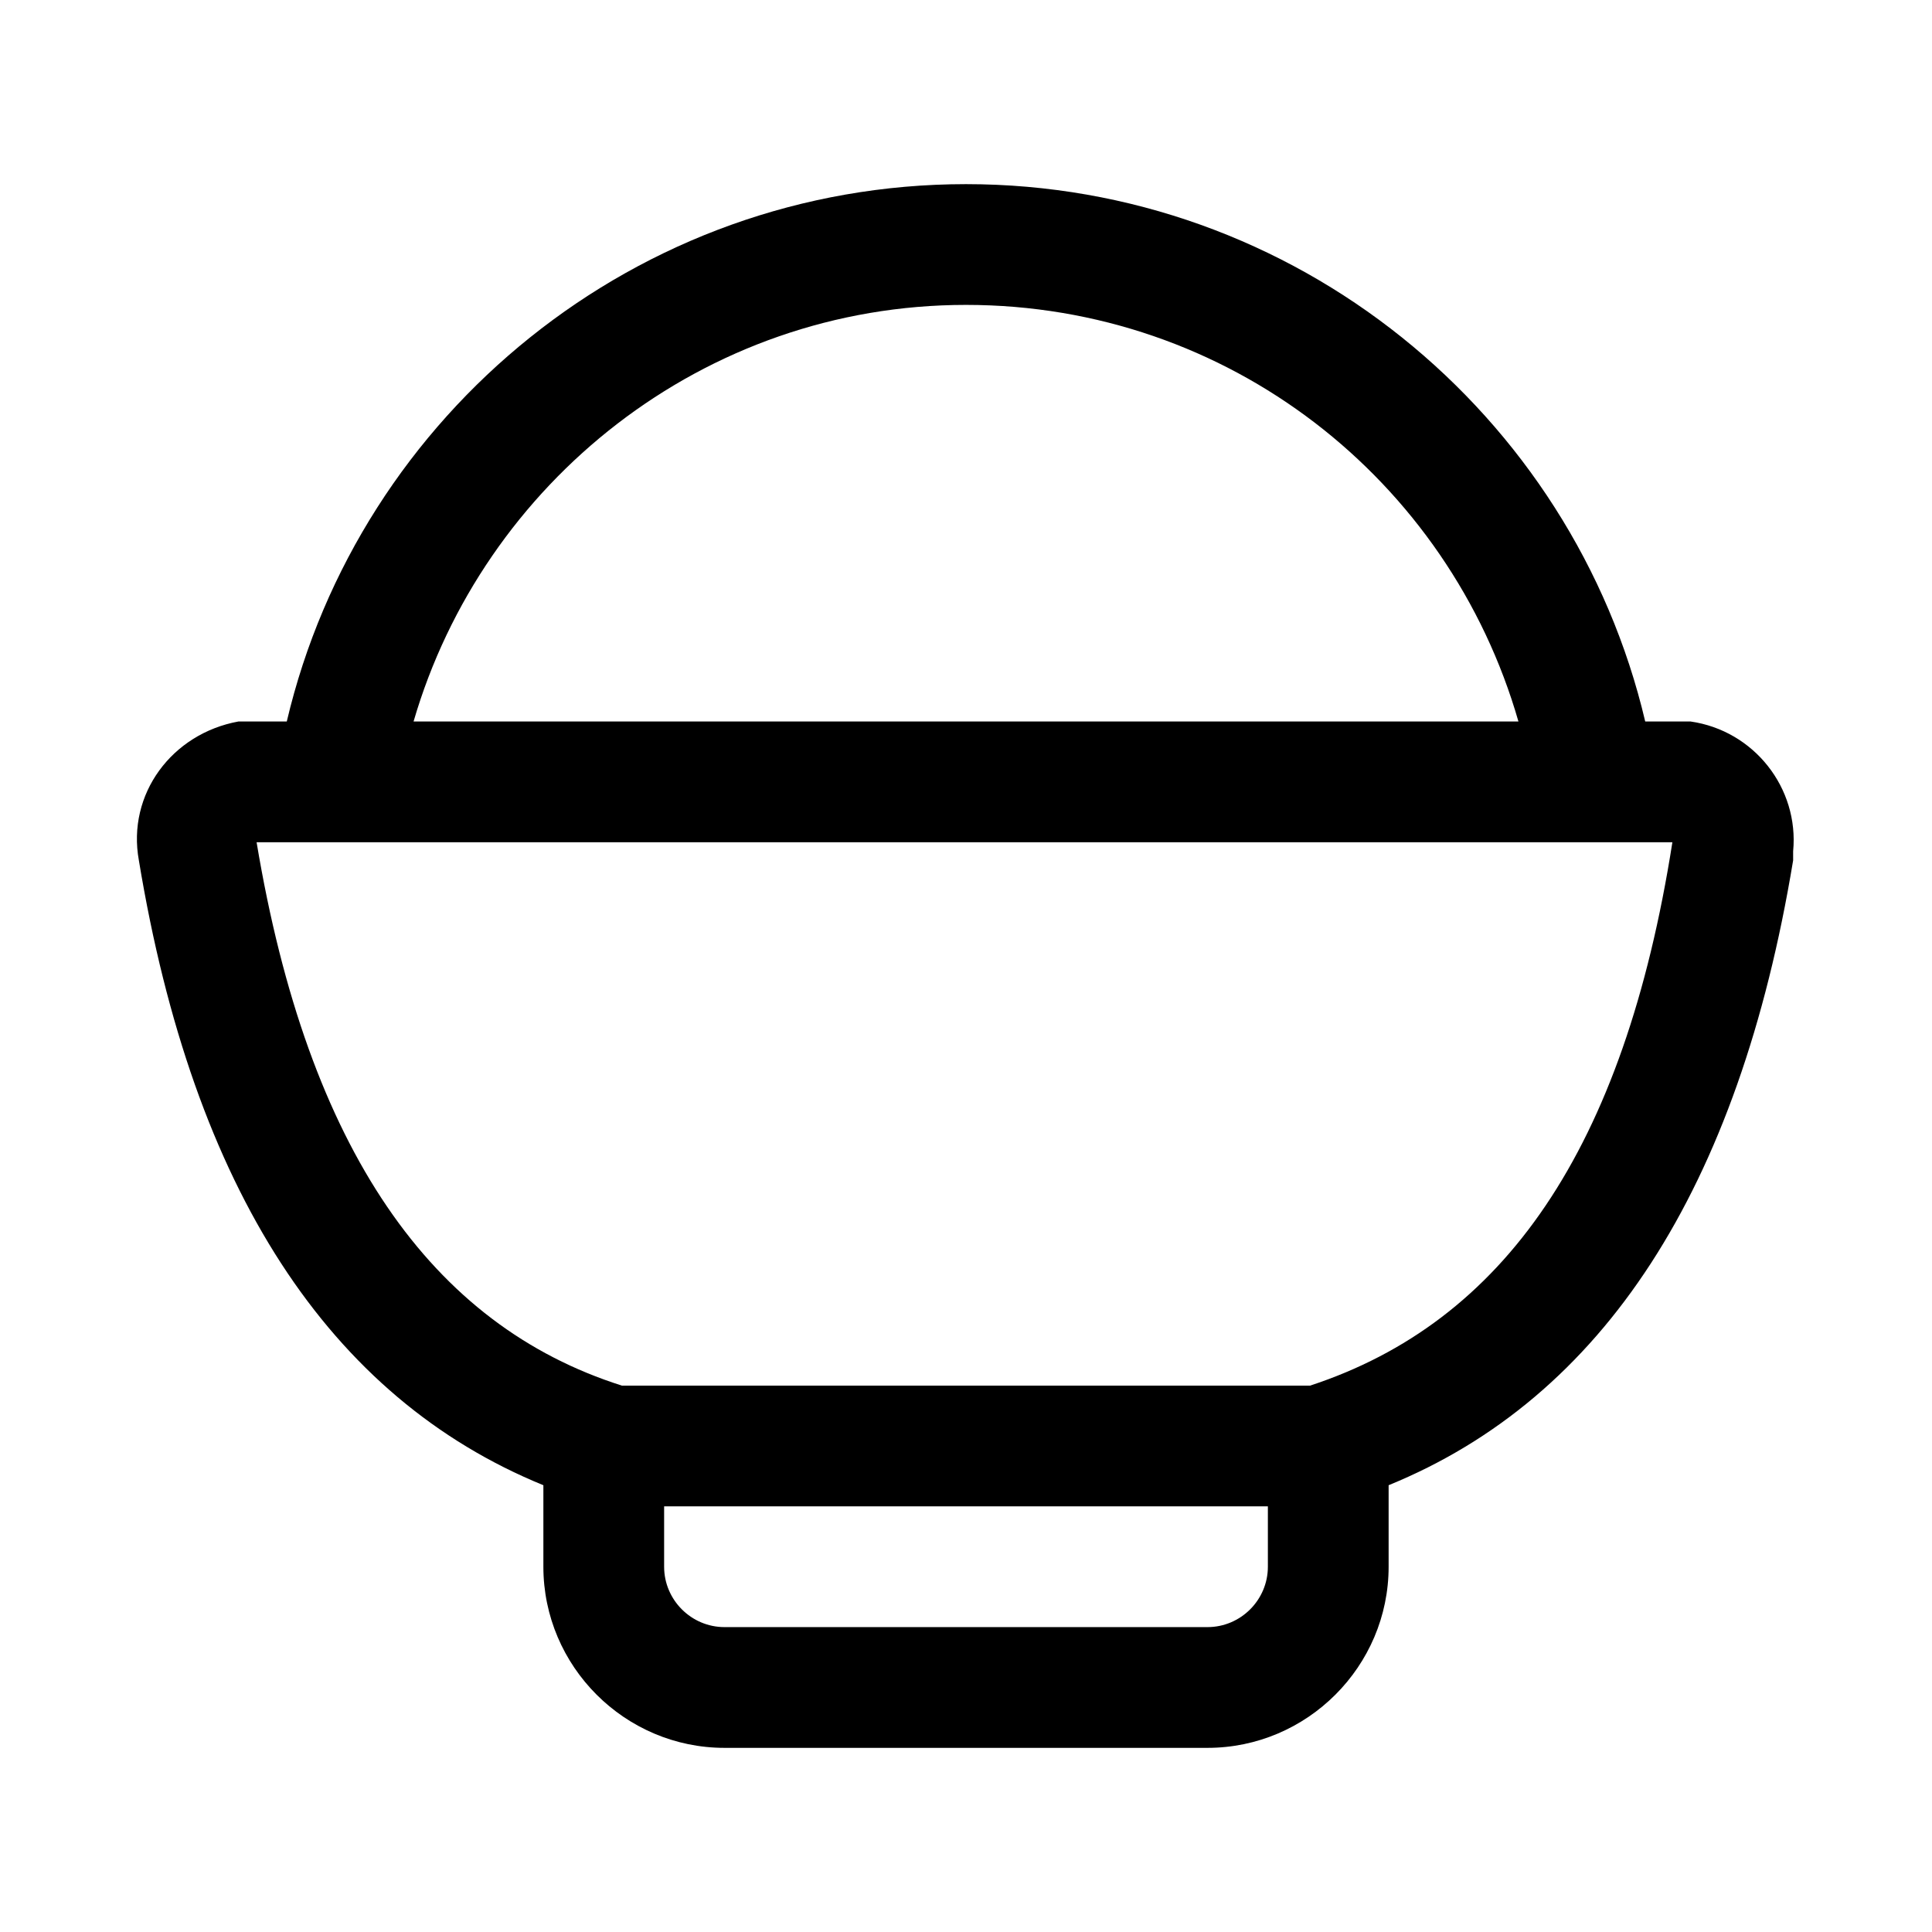 <?xml version="1.0" standalone="no"?><!DOCTYPE svg PUBLIC "-//W3C//DTD SVG 1.1//EN" "http://www.w3.org/Graphics/SVG/1.1/DTD/svg11.dtd"><svg t="1621358403457" class="icon" viewBox="0 0 1024 1024" version="1.1" xmlns="http://www.w3.org/2000/svg" p-id="2613" xmlns:xlink="http://www.w3.org/1999/xlink" width="200" height="200"><defs><style type="text/css"></style></defs><path d="M896 382.4h-24C833.6 219.2 686.4 97.6 512 97.6S190.4 219.2 152 382.4H128h-1.6c-35.2 6.4-59.2 38.4-52.8 73.6C102.4 630.4 174.4 740.8 288 787.2v43.2c0 52.8 43.2 96 96 96h256c52.8 0 96-43.2 96-96v-43.2c113.6-46.4 185.6-156.8 214.4-331.2v-4.8c3.2-33.6-20.8-64-54.4-68.8zM512 161.6c139.2 0 256 92.8 292.8 220.8H219.2C256 256 372.8 161.6 512 161.6z m160 668.8c0 17.6-14.4 32-32 32H384c-17.6 0-32-14.4-32-32v-32h320v32z m22.4-96H329.6c-100.8-32-166.4-124.8-193.6-288h750.4c-25.6 163.2-89.6 254.4-192 288z" p-id="2614"></path></svg>